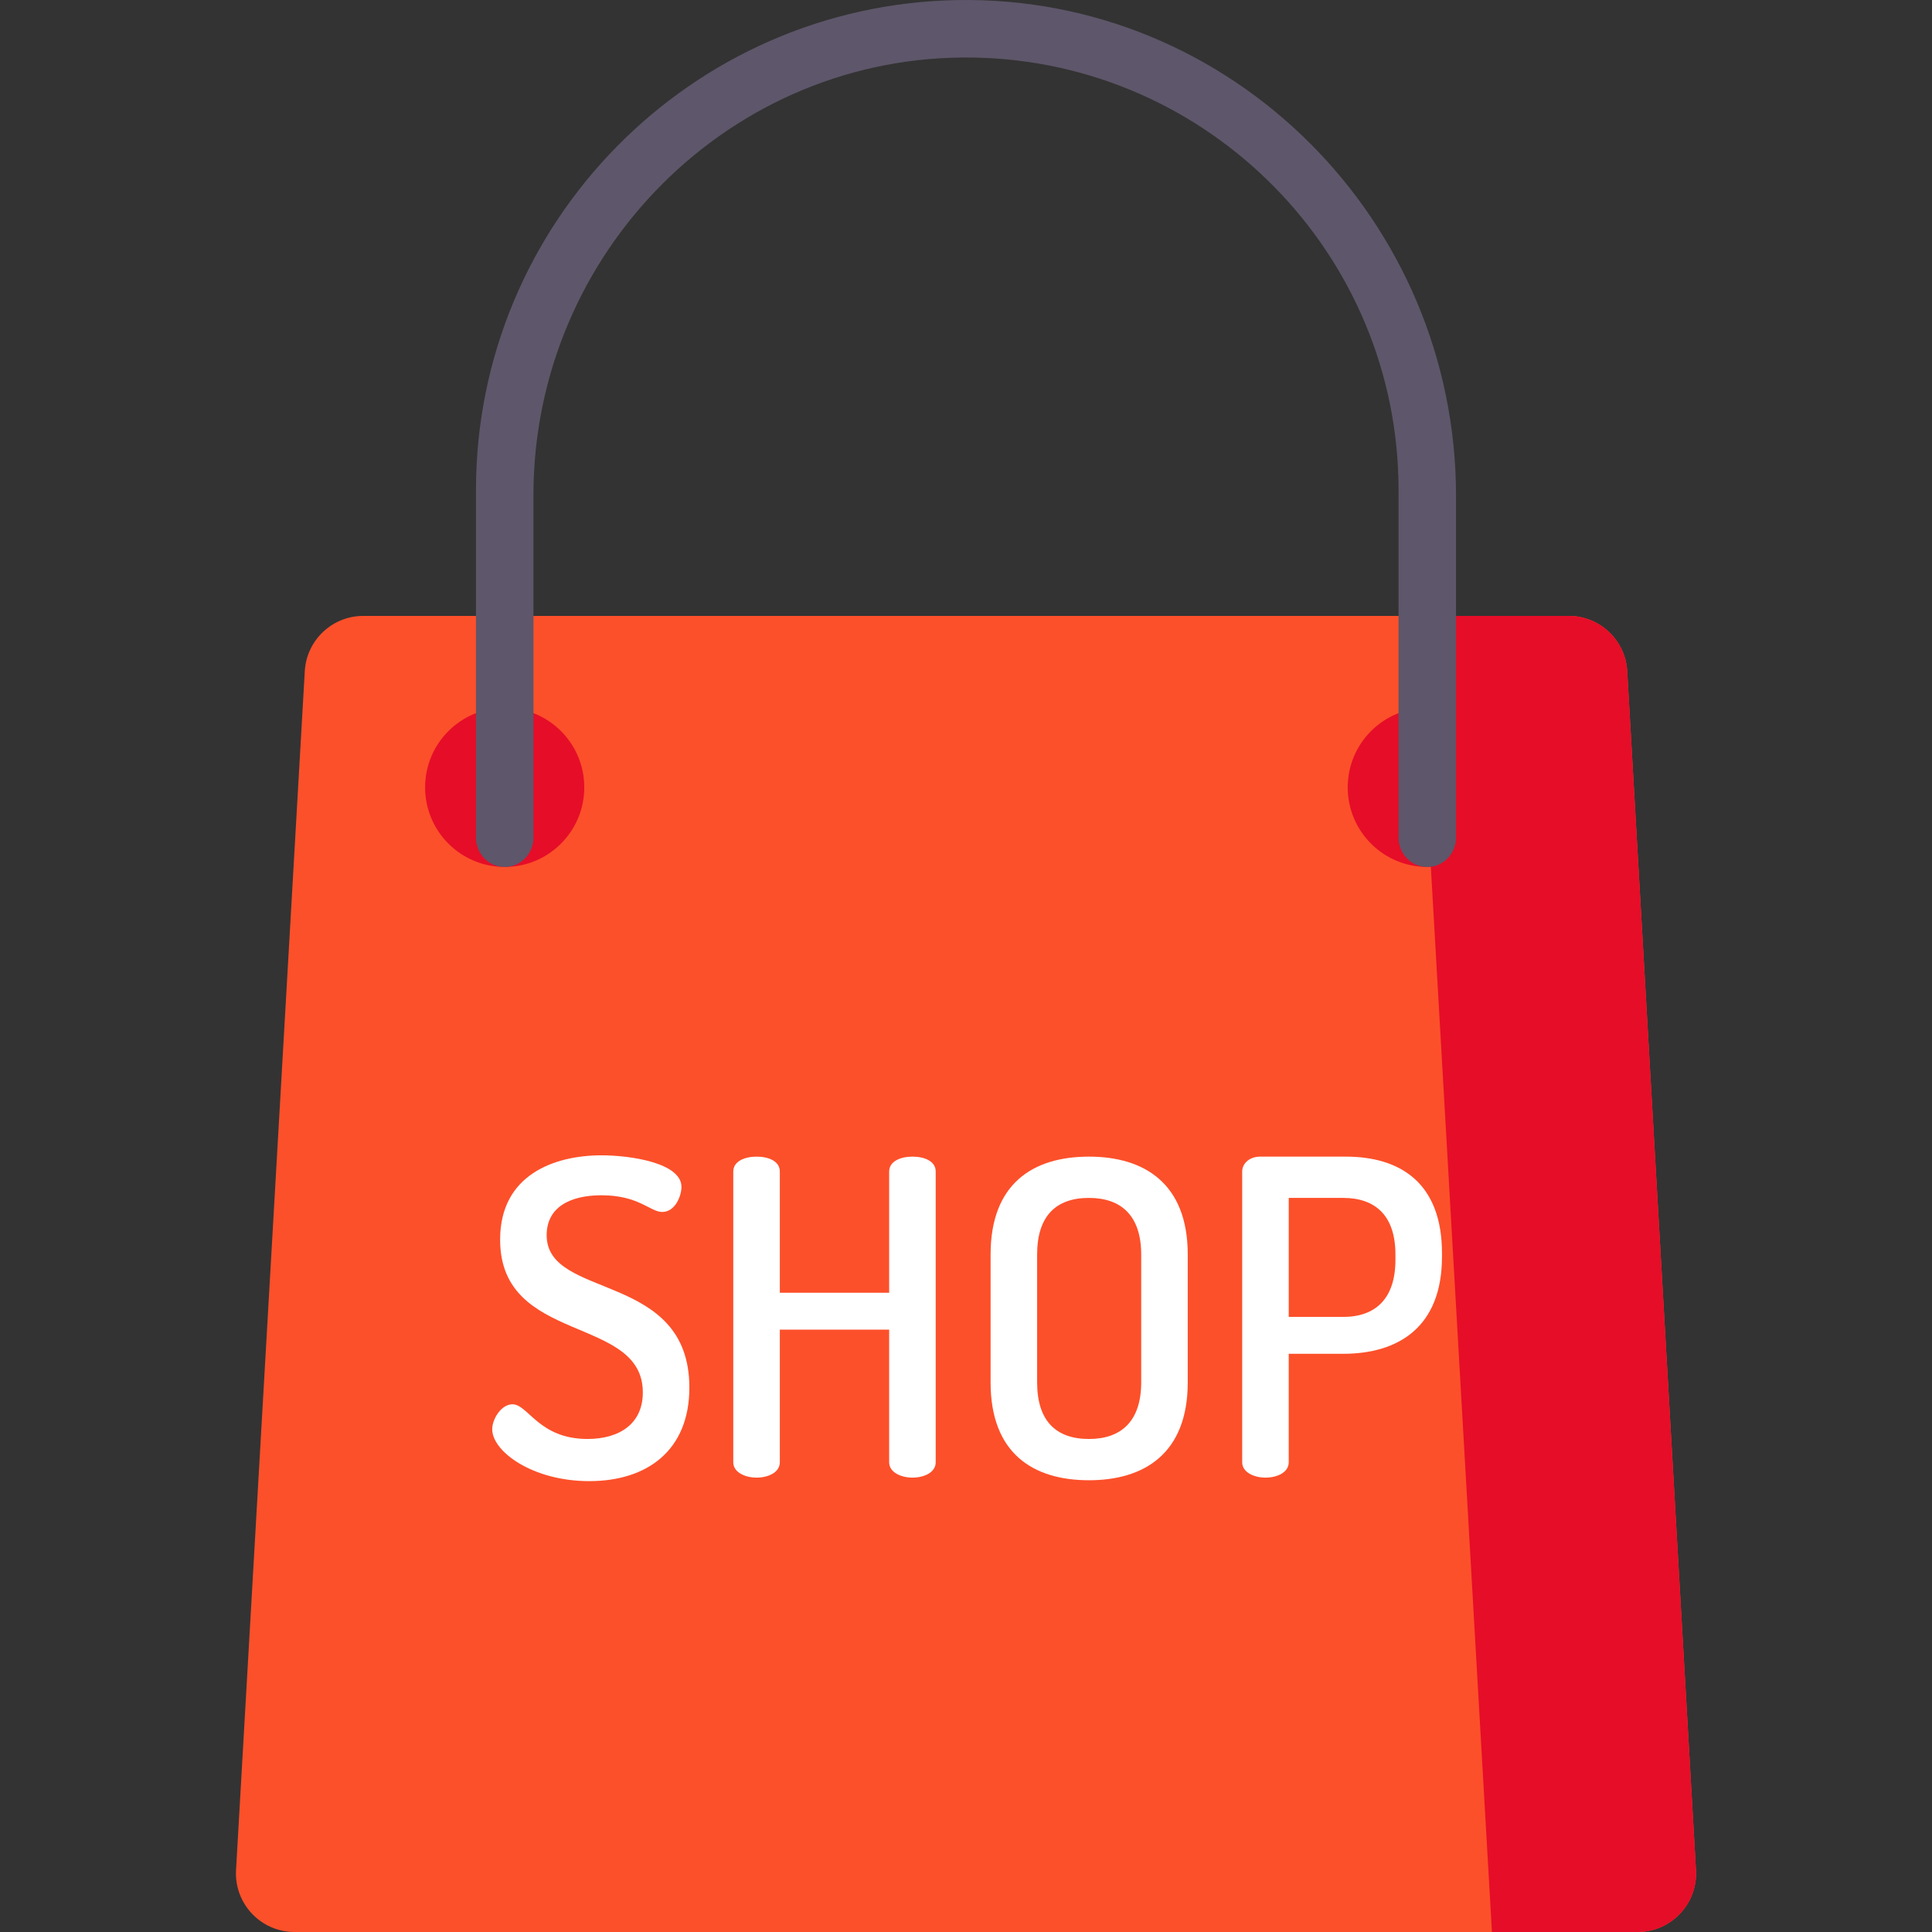 <?xml version="1.0" encoding="iso-8859-1"?>
<!-- Generator: Adobe Illustrator 19.0.0, SVG Export Plug-In . SVG Version: 6.00 Build 0)  -->
<svg version="1.1" id="Capa_1" xmlns="http://www.w3.org/2000/svg" xmlns:xlink="http://www.w3.org/1999/xlink" x="0px" y="0px"
	 viewBox="0 0 512 512" style="enable-background:new 0 0 512 512;" xml:space="preserve">
<rect x="0" y="0" width="512" height="512" fill="#333333" stroke="none"/>
<path style="fill:#FC502A;" d="M433.943,512H78.057c-8.927,0-16.016-7.507-15.505-16.42l18.22-317.718
	c0.471-8.218,7.273-14.641,15.505-14.641h319.446c8.232,0,15.034,6.423,15.505,14.641l18.22,317.718
	C449.959,504.493,442.87,512,433.943,512z"/>
<g>
	<path style="fill:#E60D28;" d="M449.448,495.58l-18.22-317.718c-0.471-8.218-7.273-14.641-15.505-14.641h-40.347L395.378,512
		h38.565C442.87,512,449.959,504.493,449.448,495.58z"/>
	<circle style="fill:#E60D28;" cx="133.75" cy="208.66" r="21.09"/>
	<circle style="fill:#E60D28;" cx="378.25" cy="208.66" r="21.09"/>
</g>
<path style="fill:#5E566A;" d="M133.755,229.75c0.027,0,0.054,0,0.081,0c4.197-0.016,7.536-3.551,7.536-7.748v-90.784
	c0-64.329,52.37-117.105,116.689-115.966c62.259,1.103,112.567,52.091,112.567,114.609v92.141c0,4.197,3.339,7.732,7.536,7.748
	c0.027,0,0.054,0,0.081,0s0.054,0,0.081,0c4.197-0.016,7.536-3.551,7.536-7.748v-90.613c0-72.873-59.326-132.655-132.188-131.369
	c-70.537,1.245-127.536,59.012-127.536,129.841v92.141c0,4.197,3.339,7.732,7.536,7.748
	C133.701,229.75,133.728,229.75,133.755,229.75z"/>
<g>
	<path style="fill:#FFFFFF;" d="M170.355,369.009c0-20.597-37.819-12.568-37.819-40.496c0-17.222,14.429-22.342,26.88-22.342
		c7.564,0,21.179,1.978,21.179,8.379c0,2.327-1.629,6.633-5.12,6.633c-3.142,0-6.168-4.422-16.059-4.422
		c-8.494,0-14.546,3.258-14.546,10.589c0,17.222,37.819,9.426,37.819,40.379c0,16.64-11.171,24.786-26.532,24.786
		c-15.127,0-25.717-7.913-25.717-13.731c0-2.793,2.444-6.633,5.353-6.633c4.189,0,6.982,9.193,19.898,9.193
		C164.071,381.344,170.355,377.387,170.355,369.009z"/>
	<path style="fill:#FFFFFF;" d="M235.636,352.369h-28.975v35.142c0,2.676-3.025,4.073-6.168,4.073c-3.025,0-6.168-1.396-6.168-4.073
		v-77.034c0-2.793,3.142-3.957,6.168-3.957c3.142,0,6.168,1.164,6.168,3.957v32.117h28.975v-32.117c0-2.793,3.142-3.957,6.168-3.957
		c3.142,0,6.168,1.164,6.168,3.957v77.034c0,2.676-3.025,4.073-6.168,4.073c-3.025,0-6.168-1.396-6.168-4.073V352.369z"/>
	<path style="fill:#FFFFFF;" d="M262.516,366.333V332.47c0-18.852,11.287-25.95,26.066-25.95c14.662,0,26.182,7.098,26.182,25.95
		v33.863c0,18.851-11.52,25.949-26.182,25.949C273.803,392.282,262.516,385.184,262.516,366.333z M302.43,332.47
		c0-10.24-5.237-15.011-13.848-15.011c-8.728,0-13.731,4.771-13.731,15.011v33.863c0,10.24,5.004,15.011,13.731,15.011
		c8.611,0,13.848-4.771,13.848-15.011V332.47z"/>
	<path style="fill:#FFFFFF;" d="M329.193,310.477c0-2.095,1.862-3.957,4.771-3.957h22.691c14.313,0,25.484,6.866,25.484,25.601
		v0.931c0,18.619-11.52,25.717-26.183,25.717h-14.429v28.742c0,2.676-3.025,4.073-6.168,4.073c-3.025,0-6.168-1.396-6.168-4.073
		v-77.034H329.193z M341.528,317.459v31.535h14.429c8.611,0,13.848-4.888,13.848-15.128v-1.396c0-10.24-5.236-15.011-13.848-15.011
		L341.528,317.459L341.528,317.459z"/>
</g>
<g>
</g>
<g>
</g>
<g>
</g>
<g>
</g>
<g>
</g>
<g>
</g>
<g>
</g>
<g>
</g>
<g>
</g>
<g>
</g>
<g>
</g>
<g>
</g>
<g>
</g>
<g>
</g>
<g>
</g>
</svg>

